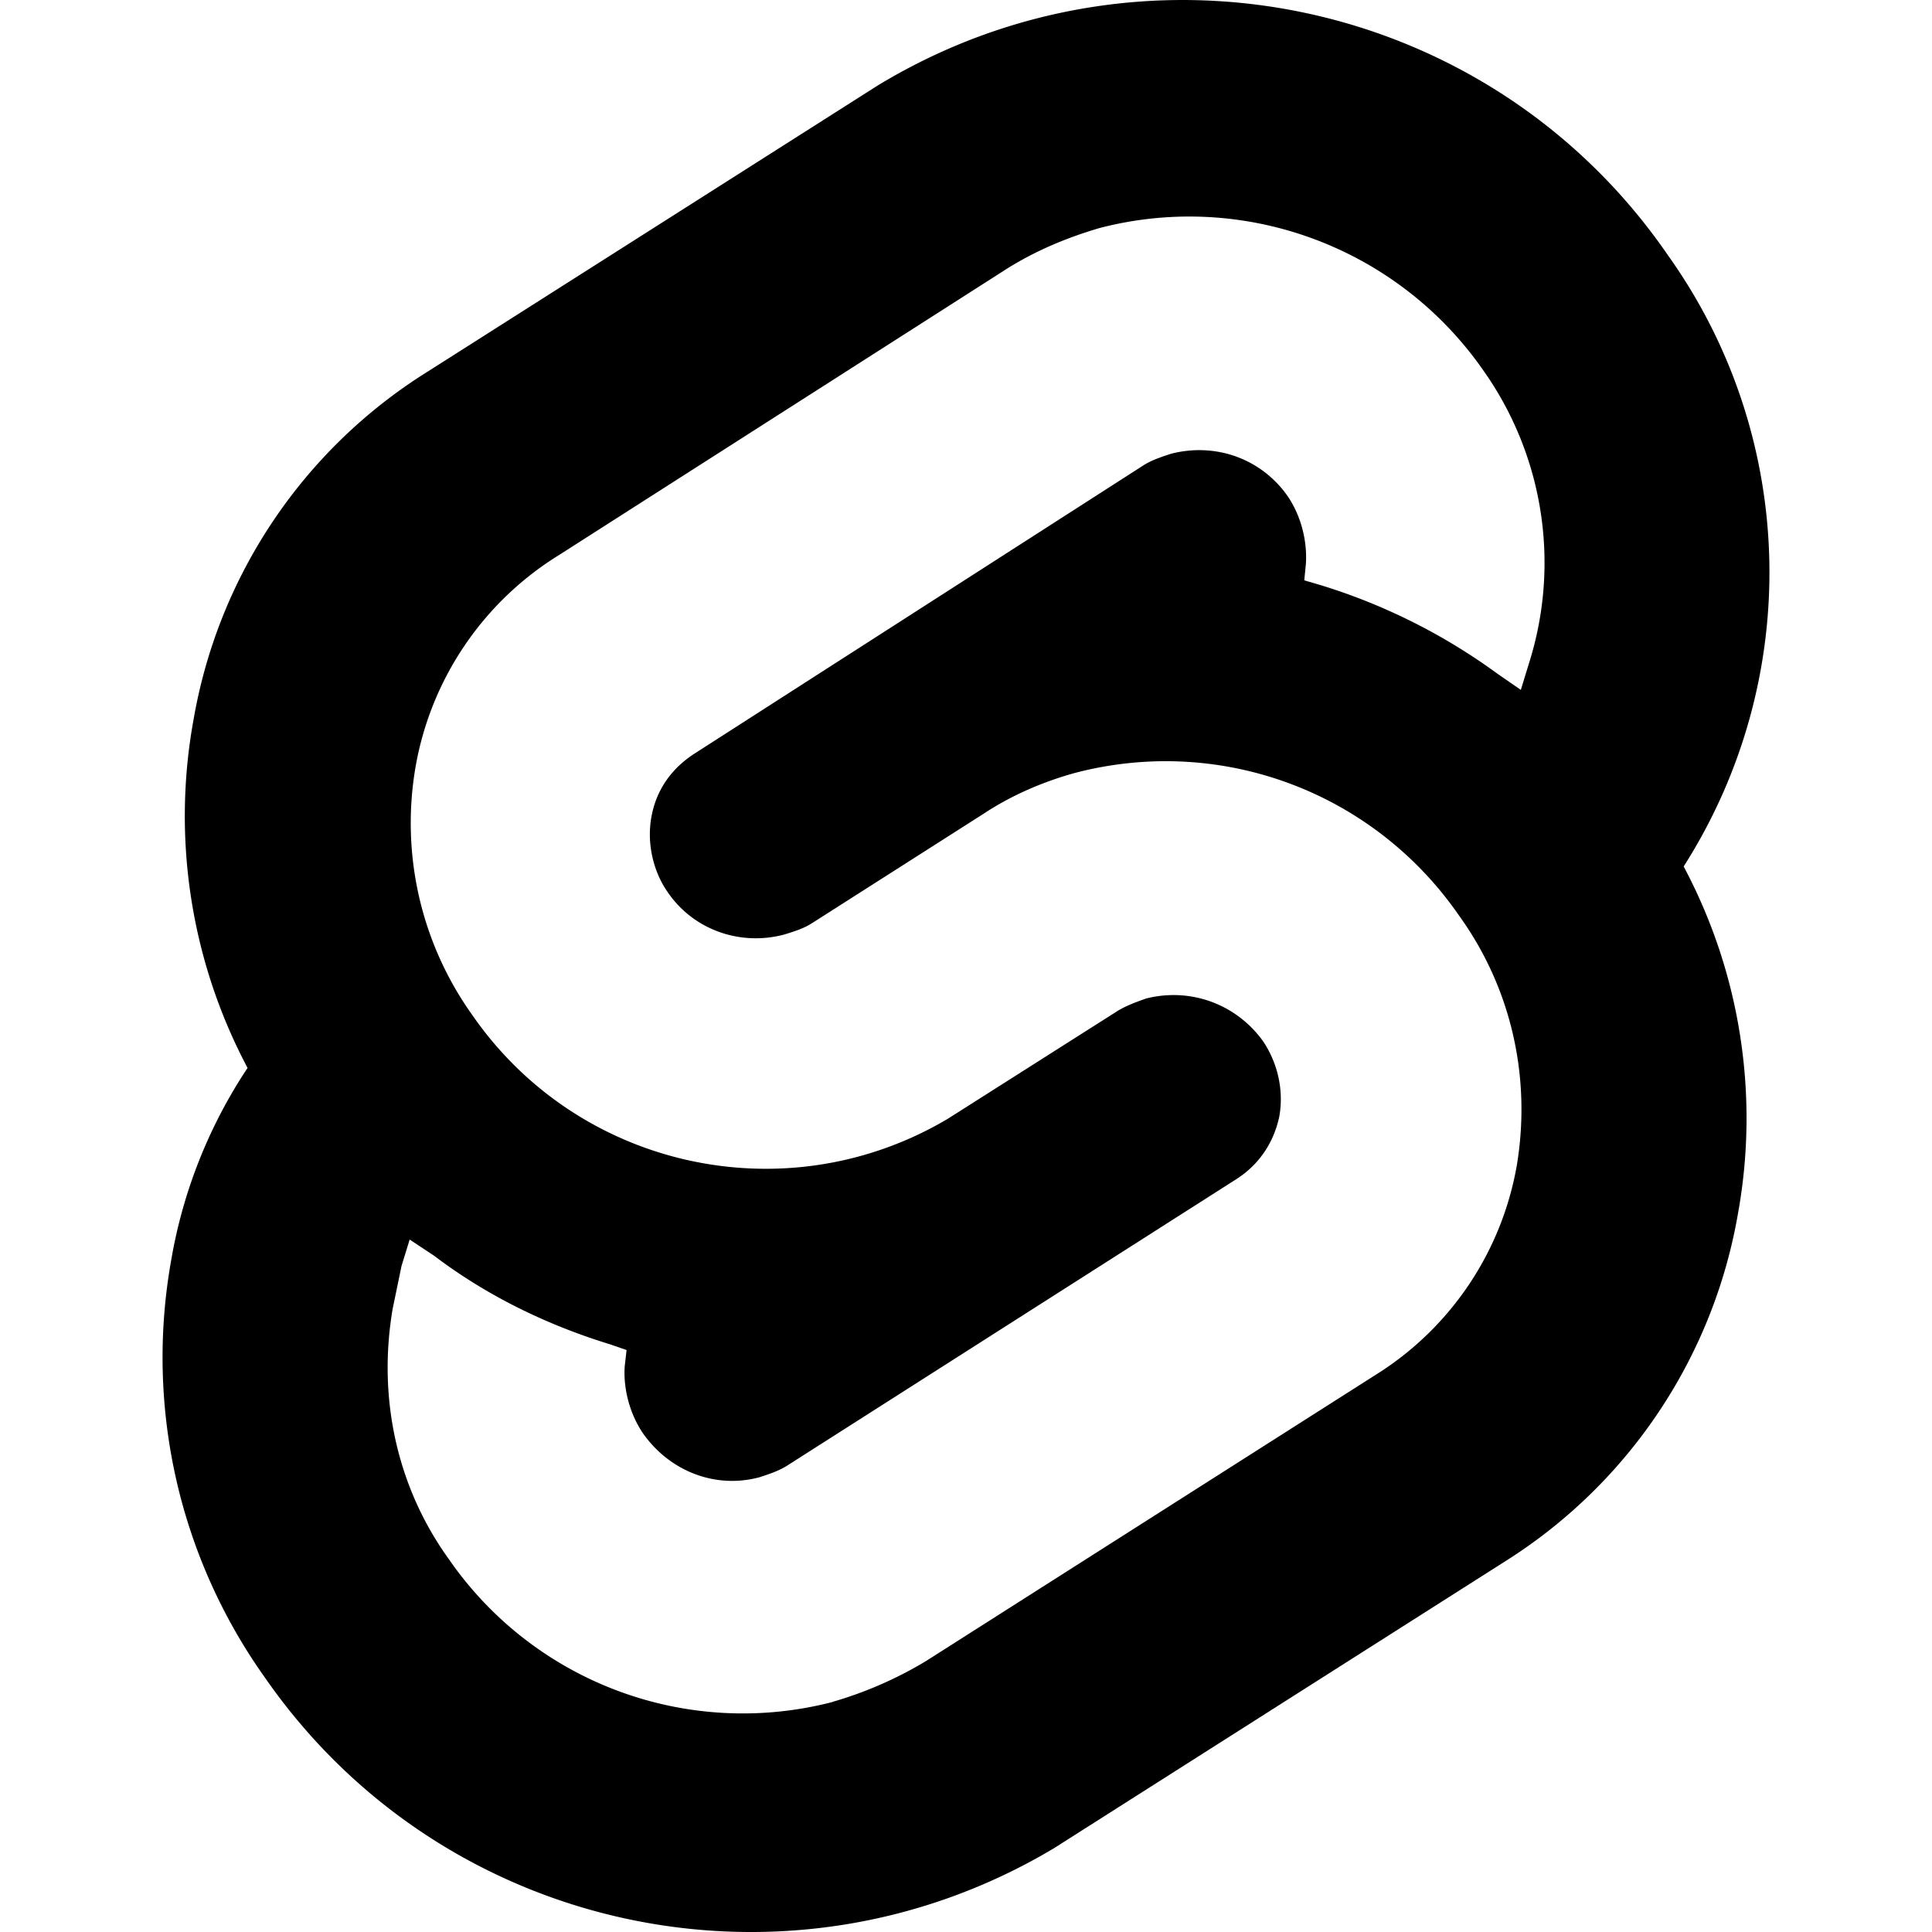 <svg viewBox="0 0 128 128" xmlns="http://www.w3.org/2000/svg"><path d="M110.484 16.88C98.764-.137 75.822-5.056 58.154 5.663l-29.888 19a33.977 33.977 0 00-15.434 22.963 35.582 35.582 0 003.57 23.127 33.046 33.046 0 00-5.072 12.807 36.557 36.557 0 006.198 27.55c11.74 16.978 34.62 21.92 52.326 11.324l29.912-19.02a34.062 34.062 0 0015.371-22.964 35.478 35.478 0 00-3.59-23.044c7.947-12.47 7.529-28.511-1.063-40.524zM55.17 112.758a23.67 23.67 0 01-25.421-9.443c-3.465-4.798-4.735-10.722-3.734-16.604l.586-2.835.54-1.752 1.607 1.063c3.524 2.671 7.468 4.587 11.68 5.882l1.084.375-.122 1.068c-.106 1.482.332 3.148 1.189 4.42 1.752 2.522 4.798 3.733 7.735 2.94.645-.208 1.275-.42 1.814-.756L81.914 78.12c1.502-.962 2.46-2.4 2.835-4.11.329-1.775-.106-3.59-1.067-5.026-1.776-2.463-4.798-3.569-7.735-2.834-.646.226-1.334.48-1.881.813l-11.262 7.153c-10.656 6.334-24.42 3.358-31.494-6.84a21.878 21.878 0 01-3.754-16.604 20.665 20.665 0 019.466-13.89l29.724-19c1.877-1.17 3.898-2.023 6.089-2.671 9.615-2.503 19.747 1.271 25.421 9.404a22.05 22.05 0 013.046 19.419l-.543 1.772-1.54-1.063a39.442 39.442 0 00-11.74-5.882l-1.068-.313.106-1.067c.105-1.565-.332-3.21-1.189-4.485-1.756-2.523-4.798-3.587-7.735-2.836-.645.211-1.275.418-1.814.755L45.933 49.979c-1.501 1.002-2.462 2.397-2.776 4.149-.312 1.709.107 3.586 1.068 4.962 1.71 2.527 4.815 3.59 7.696 2.835.688-.207 1.333-.414 1.857-.75l11.387-7.262c1.858-1.228 3.943-2.123 6.074-2.71 9.678-2.523 19.771 1.275 25.421 9.448 3.465 4.798 4.799 10.719 3.836 16.538a20.51 20.51 0 01-9.342 13.889l-29.786 18.96a25.848 25.848 0 01-6.194 2.71zm0 0"/></svg>
